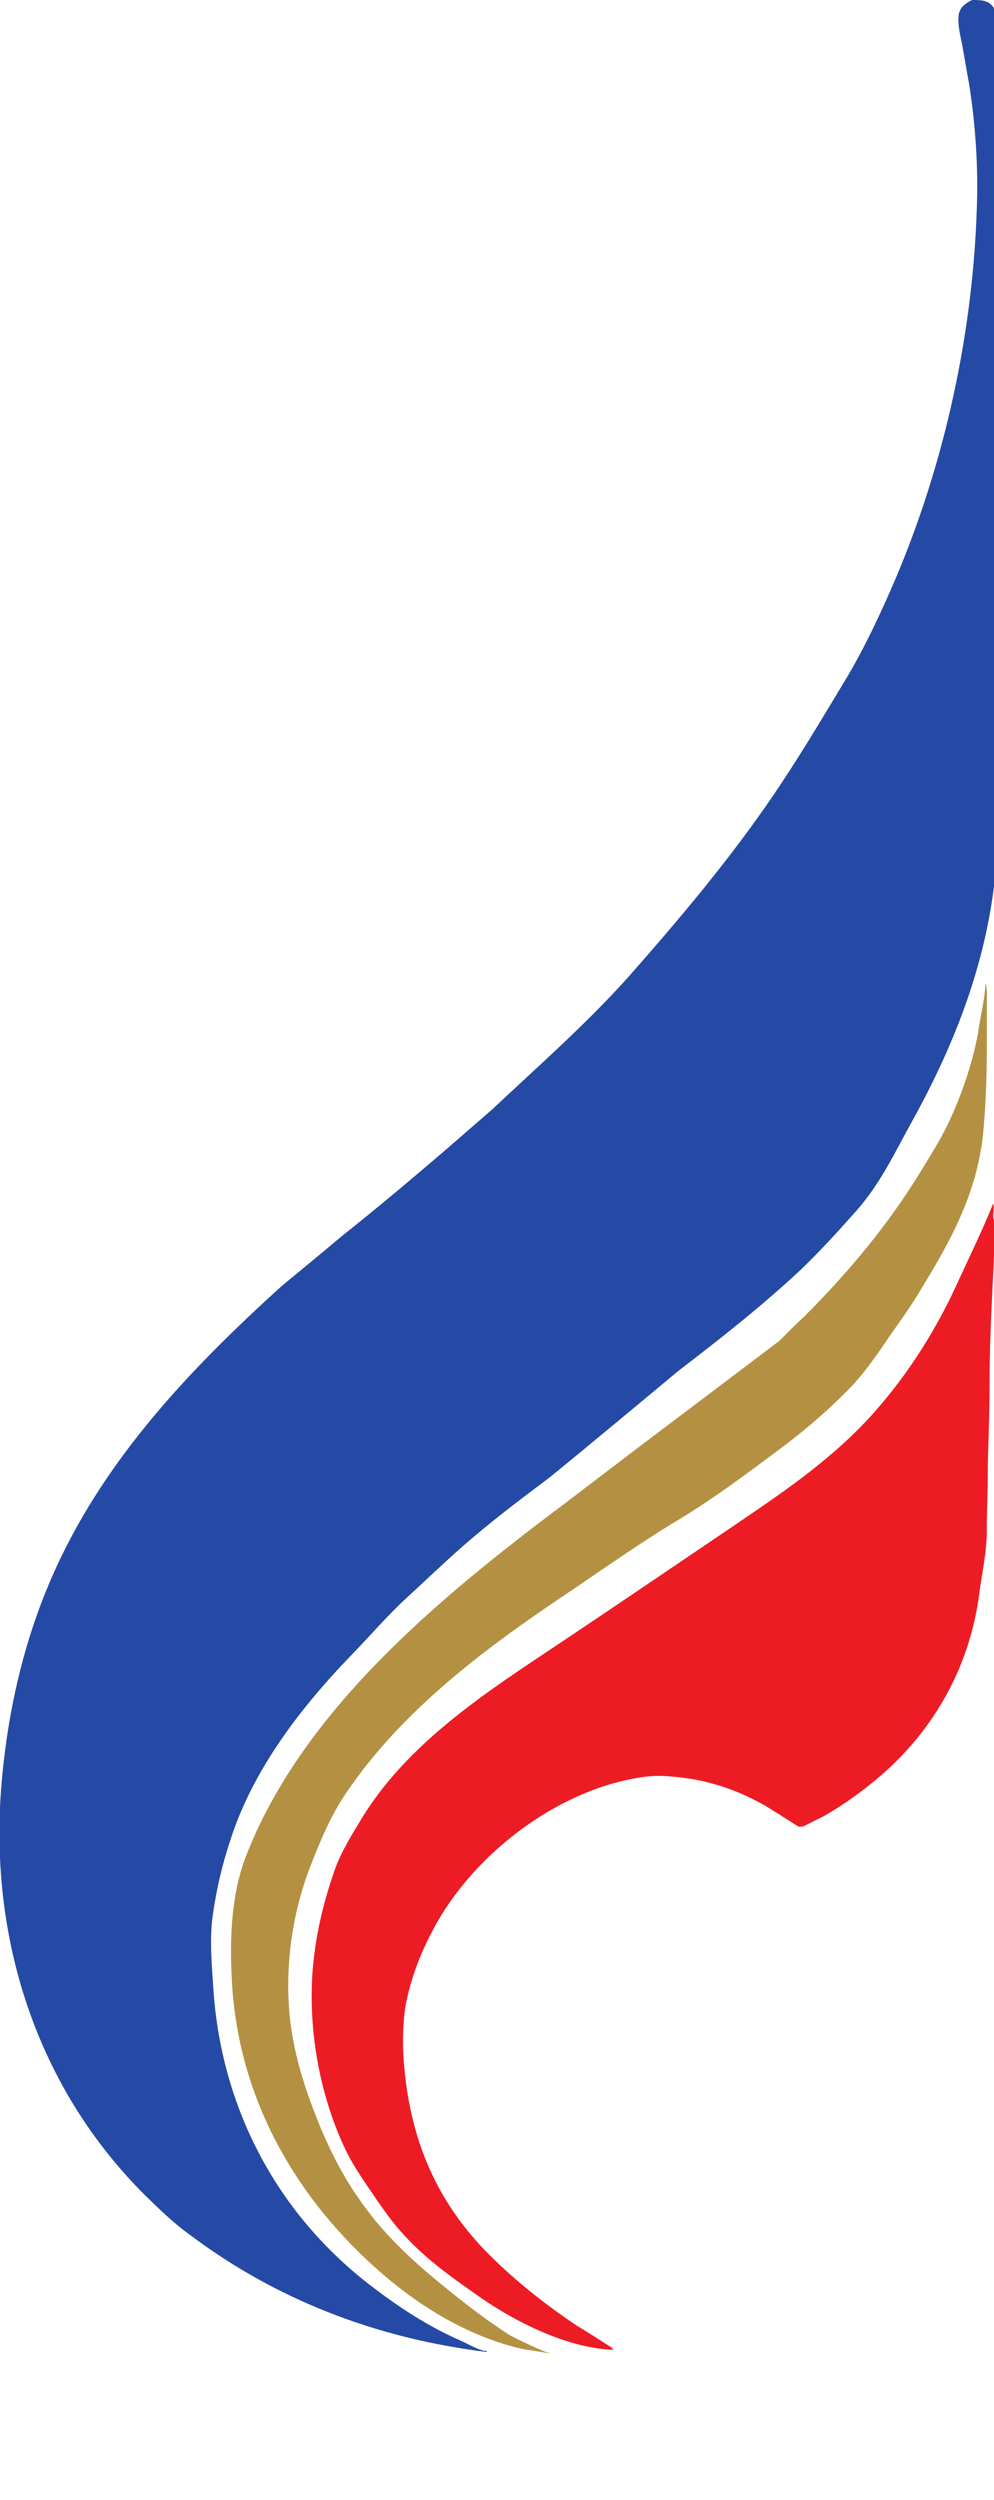 <?xml version="1.0" encoding="utf-8"?>
<!-- Generator: Adobe Illustrator 25.4.1, SVG Export Plug-In . SVG Version: 6.00 Build 0)  -->
<svg version="1.1" id="Layer_1" xmlns="http://www.w3.org/2000/svg" xmlns:xlink="http://www.w3.org/1999/xlink" x="0px" y="0px"
	 viewBox="0 0 31.83 80" style="enable-background:new 0 0 31.83 80;" xml:space="preserve">
<style type="text/css">
	.st0{fill:#ED1C24;}
	.st1{fill:#B49142;}
	.st2{fill:#254AA5;}
</style>
<path class="st0" d="M31.8,38.51c0.06,0.2-0.04,0.37,0.03,0.53c0,0.3,0.01,0.6,0.01,0.9c-0.06,1.42-0.15,2.82-0.15,4.24
	c0,1.32-0.06,2.22-0.06,3.08c0.01,0.22-0.04,1.42-0.03,1.63c0.01,0.73-0.15,1.4-0.24,2.09c-0.29,2.26-1.37,4.26-3.08,5.77
	c-0.61,0.53-1.23,0.98-1.91,1.37c-0.21,0.1-0.43,0.21-0.64,0.32c-0.02,0-0.04,0.01-0.07,0.01h-0.09c-0.35-0.22-0.7-0.45-1.05-0.66
	c-0.74-0.43-1.59-0.75-2.47-0.88c-0.42-0.06-0.91-0.12-1.37-0.06c-2.77,0.35-5.57,2.49-6.84,4.95c-0.39,0.74-0.68,1.49-0.85,2.36
	c-0.1,0.61-0.11,1.38-0.04,2.03c0.22,2.38,1.08,4.33,2.74,5.98c0.88,0.87,1.79,1.58,2.77,2.24c0.36,0.22,0.73,0.45,1.08,0.68
	c0.04,0.02,0.06,0.02,0.06,0.07h0.04v0.03c-1.46-0.05-3.12-0.89-4.22-1.65c-0.81-0.57-1.59-1.1-2.31-1.84
	c-0.4-0.4-0.73-0.85-1.04-1.3c-0.35-0.52-0.73-1.04-1-1.6c-0.76-1.59-1.19-3.59-1.07-5.6c0.08-1.2,0.35-2.32,0.72-3.37
	c0.21-0.59,0.54-1.11,0.86-1.64c1.63-2.67,4.49-4.35,6.97-6.03c1.6-1.07,3.2-2.16,4.8-3.24c1.53-1.04,3.06-2.05,4.38-3.44
	c1.2-1.28,2.16-2.77,2.87-4.3C30.89,40.54,31.55,39.18,31.8,38.51"/>
<path class="st1" d="M31.56,31.46c0.06,0.18,0.04,0.44,0.04,0.66v1.44c0,0.92-0.04,2.04-0.14,2.9c-0.25,1.95-1.14,3.44-2.11,5.03
	c-0.34,0.55-0.72,1.04-1.07,1.57c-0.32,0.46-0.66,0.94-1.06,1.35c-0.65,0.67-1.36,1.28-2.08,1.83c-1.15,0.86-2.26,1.7-3.48,2.43
	c-1.24,0.75-2.42,1.59-3.61,2.39c-2.55,1.71-5.18,3.68-6.95,6.29c-0.51,0.74-0.85,1.57-1.17,2.39c-0.5,1.3-0.78,2.84-0.68,4.43
	c0.09,1.44,0.53,2.74,1.04,3.97c0.34,0.79,0.73,1.56,1.25,2.28c0.58,0.85,1.37,1.64,2.18,2.33c0.83,0.7,1.65,1.35,2.54,1.93
	c0.12,0.09,1.25,0.63,1.39,0.63c0,0.01-0.79-0.14-0.79-0.12c-1.61-0.33-3.12-1.2-4.33-2.19c-2.96-2.44-4.94-5.8-5.11-9.73
	c-0.07-1.37,0.01-2.71,0.45-3.86c1.81-4.68,6.21-8.3,10.2-11.29c1.39-1.06,2.78-2.12,4.18-3.17c0.9-0.68,1.8-1.36,2.7-2.04
	c0.27-0.27,0.53-0.53,0.81-0.79c1.44-1.44,2.7-2.96,3.72-4.63c0.29-0.48,0.59-0.95,0.84-1.45c0.44-0.91,0.79-1.91,0.99-2.93
	C31.38,32.58,31.53,32.03,31.56,31.46"/>
<path class="st2" d="M31.13,0c0.26,0,0.52,0,0.67,0.22c0.18,0.25,0.09,0.98,0.09,1.35c0.01,1.83,0.09,19.89,0.09,21.03
	c0.03,1.25-0.01,2.77-0.03,4.04c-0.05,3.42-1.22,6.48-2.71,9.18c-0.57,1.02-1.04,2.06-1.85,2.96c-0.57,0.64-1.15,1.28-1.78,1.88
	c-1.25,1.16-2.56,2.19-3.88,3.2c-1.37,1.14-2.74,2.28-4.11,3.4c-0.96,0.72-1.93,1.45-2.85,2.26c-0.59,0.52-1.15,1.06-1.74,1.6
	c-0.6,0.55-1.15,1.19-1.72,1.78c-1.7,1.75-3.22,3.74-3.94,6c-0.26,0.79-0.44,1.55-0.56,2.41c-0.1,0.74-0.03,1.55,0.02,2.29
	c0.24,3.8,2,7.17,4.97,9.48c0.93,0.72,1.9,1.36,2.96,1.82c0.21,0.09,0.6,0.33,0.83,0.33v0.03c-3.57-0.44-6.77-1.69-9.51-3.75
	c-0.53-0.38-1-0.84-1.47-1.3c-3.38-3.38-5.04-8.17-4.54-13.37c0.23-2.42,0.8-4.68,1.75-6.73c1.61-3.48,4.24-6.28,7.19-8.95
	c0.65-0.54,1.3-1.07,1.94-1.61c1.11-0.88,2.19-1.79,3.29-2.73c0.51-0.44,1.01-0.88,1.52-1.32c1.48-1.39,3.02-2.74,4.38-4.26
	c1.64-1.86,3.22-3.74,4.58-5.73c0.82-1.2,1.56-2.44,2.3-3.67c0.58-0.95,1.06-1.96,1.51-2.98c1.59-3.63,2.61-7.86,2.75-12.2
	c0.05-1.38-0.05-2.68-0.24-3.93c-0.08-0.43-0.15-0.86-0.23-1.3c-0.06-0.3-0.15-0.63-0.11-0.96C30.74,0.22,30.93,0.1,31.13,0"/>
</svg>
